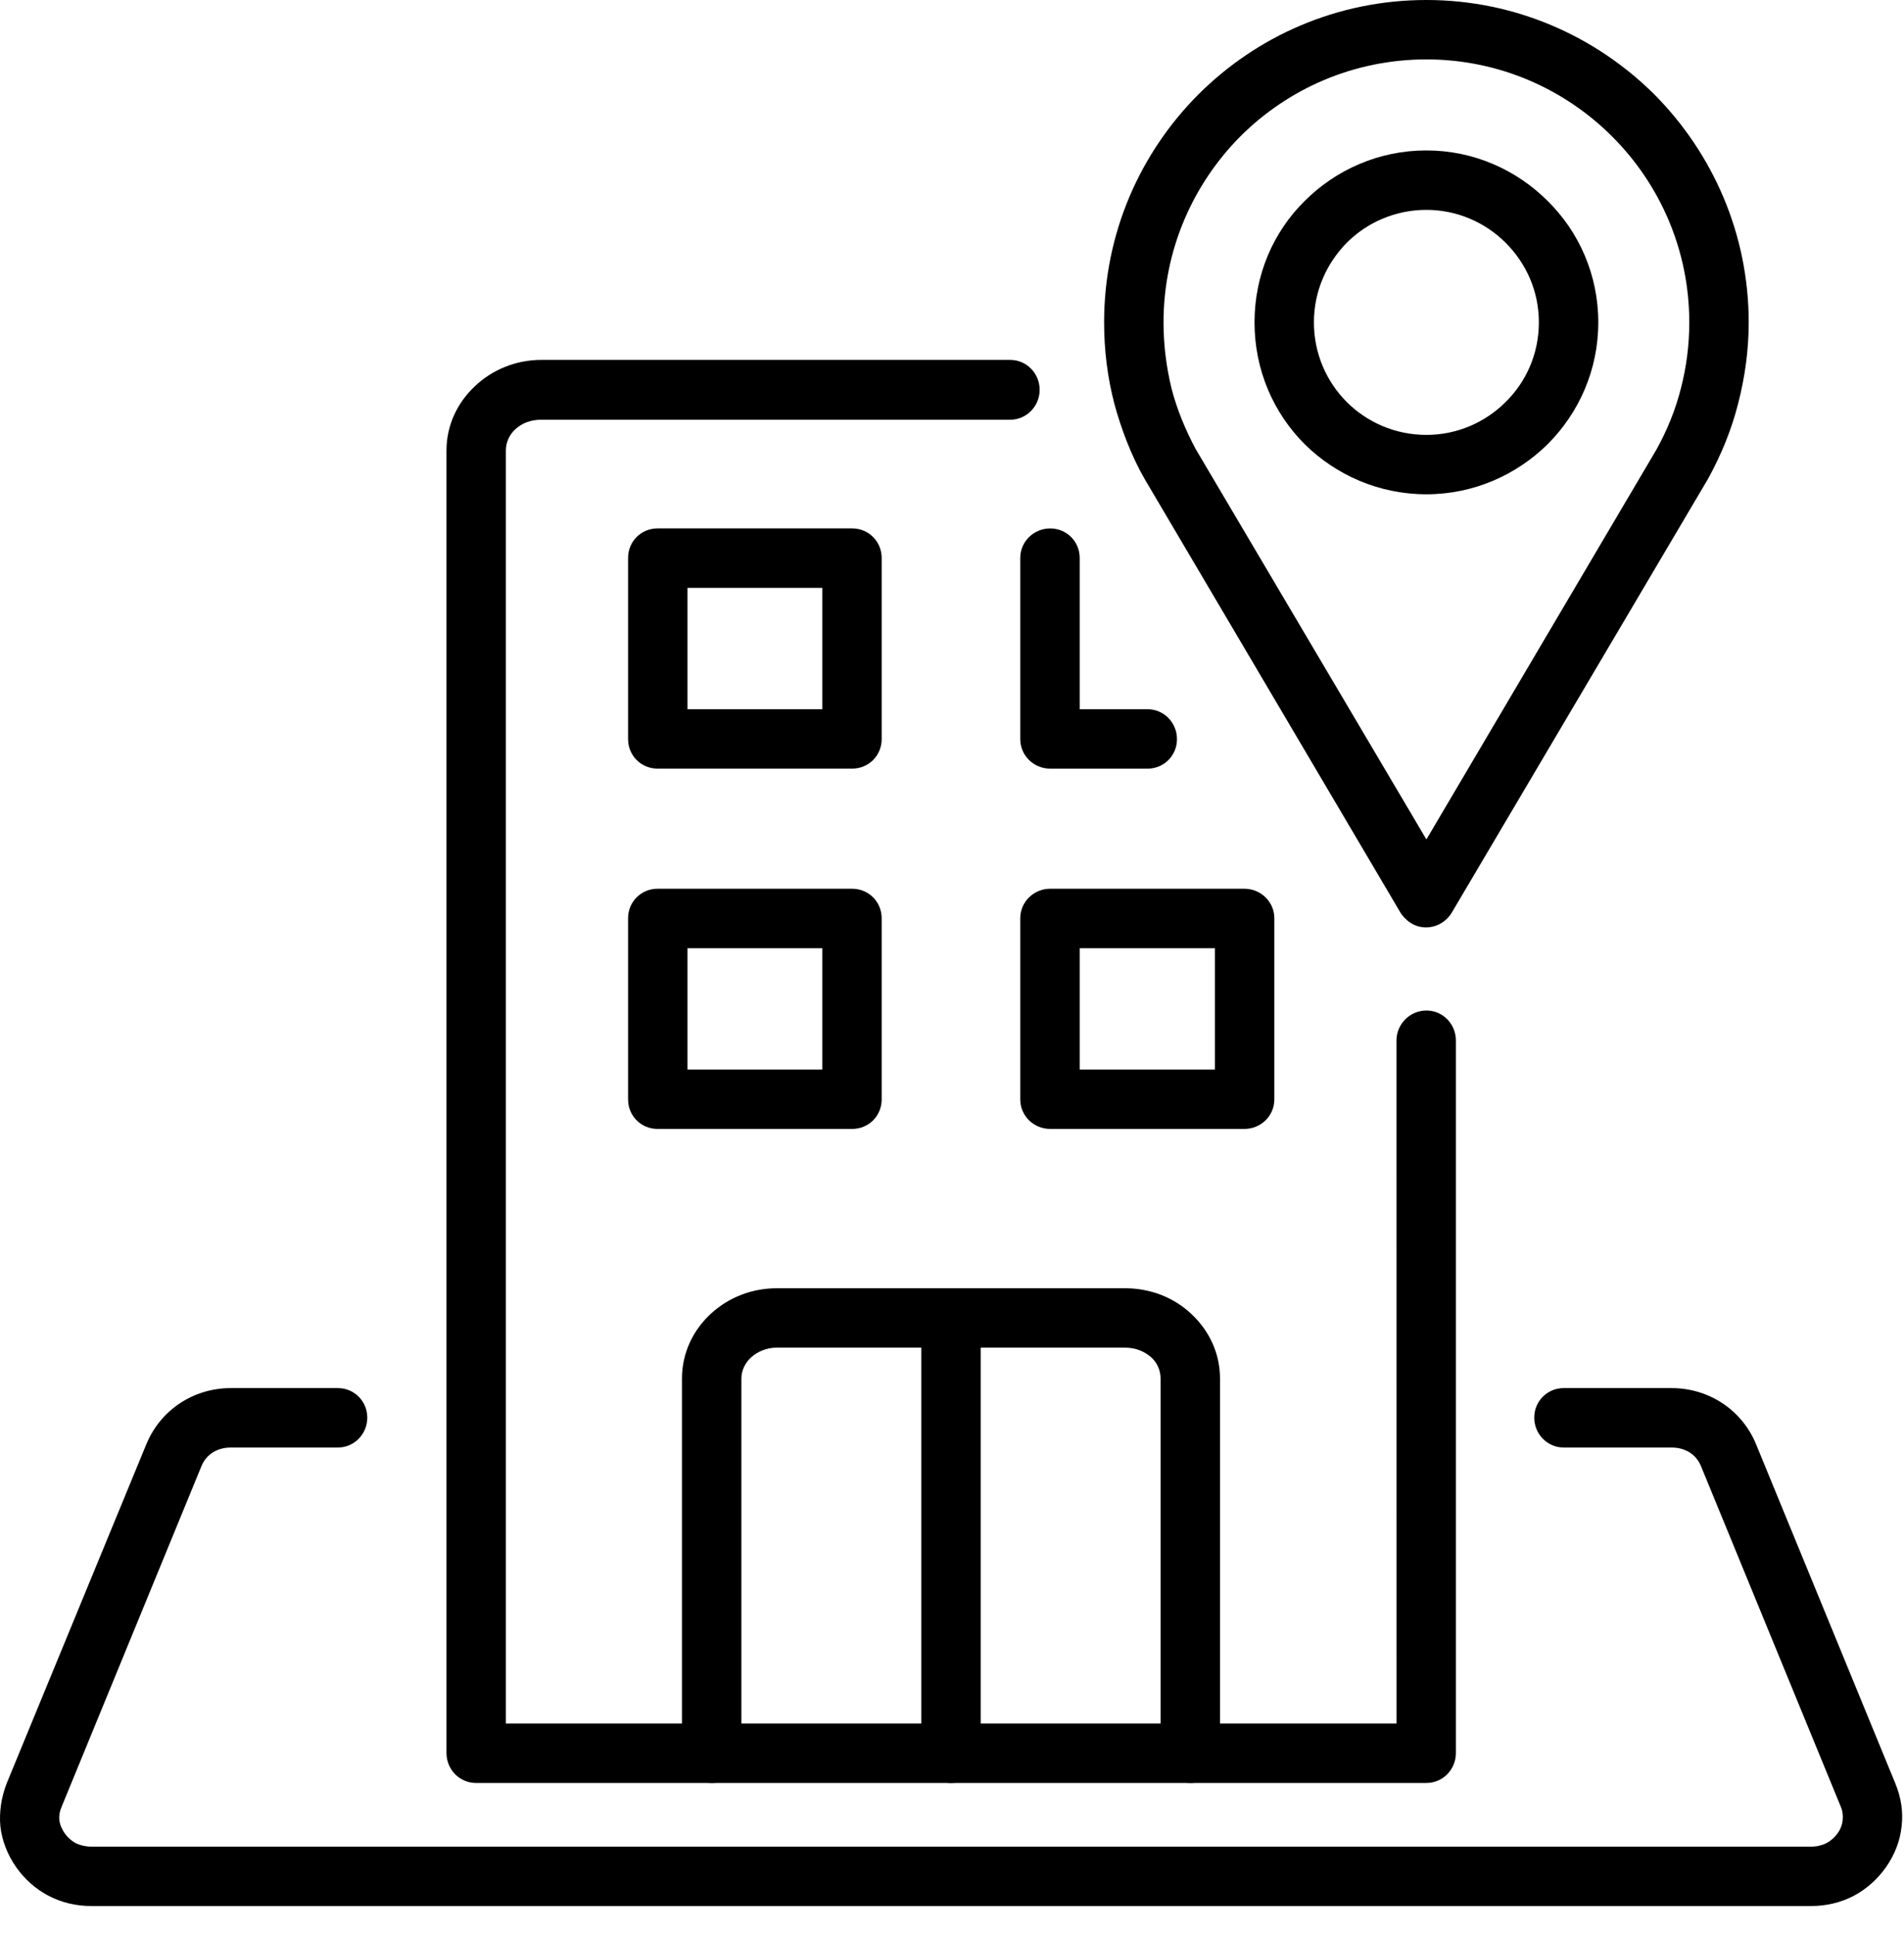 <svg width="62" height="63" viewBox="0 0 62 63" fill="none" xmlns="http://www.w3.org/2000/svg">
<path d="M24.142 57.069C24.142 57.605 23.717 58.043 23.181 58.043C22.646 58.043 22.207 57.605 22.207 57.069V44.873C22.207 44.05 22.564 43.309 23.14 42.774C23.703 42.253 24.458 41.938 25.294 41.938H36.64C37.476 41.938 38.245 42.253 38.793 42.774C39.369 43.31 39.727 44.05 39.727 44.873V57.069C39.727 57.605 39.301 58.043 38.766 58.043C38.231 58.043 37.792 57.605 37.792 57.069V44.873C37.792 44.613 37.682 44.365 37.49 44.188C37.271 43.995 36.982 43.872 36.64 43.872H31.934V57.07C31.934 57.605 31.509 58.044 30.974 58.044C30.439 58.044 30 57.605 30 57.07V43.871H25.294C24.965 43.871 24.677 43.995 24.458 44.187C24.266 44.365 24.142 44.612 24.142 44.873L24.142 57.069Z" fill="black"/>
<path d="M21.412 28.932H27.75C28.285 28.932 28.71 29.358 28.71 29.892V35.792C28.71 36.327 28.285 36.751 27.75 36.751H21.412C20.877 36.751 20.452 36.327 20.452 35.792V29.892C20.451 29.358 20.877 28.932 21.412 28.932ZM21.412 17.202H27.75C28.285 17.202 28.71 17.628 28.71 18.163V24.062C28.71 24.597 28.285 25.022 27.75 25.022H21.412C20.877 25.022 20.452 24.596 20.452 24.062V18.163C20.451 17.628 20.877 17.202 21.412 17.202ZM26.776 19.137H22.386V23.088H26.776V19.137ZM37.367 23.088C37.902 23.088 38.326 23.527 38.326 24.062C38.326 24.597 37.901 25.023 37.367 25.023H34.198C33.663 25.023 33.223 24.597 33.223 24.062V18.163C33.223 17.628 33.662 17.203 34.198 17.203C34.733 17.203 35.158 17.628 35.158 18.163V23.088H37.367ZM34.198 28.932H40.522C41.057 28.932 41.496 29.358 41.496 29.892V35.792C41.496 36.327 41.057 36.751 40.522 36.751H34.198C33.663 36.751 33.223 36.327 33.223 35.792V29.892C33.223 29.358 33.663 28.932 34.198 28.932ZM39.562 30.867H35.158V34.817H39.562V30.867ZM26.776 30.867H22.386V34.817H26.776V30.867Z" fill="black"/>
<path d="M47.271 29.715C46.997 30.167 46.408 30.332 45.954 30.057C45.803 29.961 45.68 29.838 45.598 29.701L37.284 15.612C36.858 14.884 36.502 13.952 36.283 13.129C36.063 12.278 35.953 11.4 35.953 10.495C35.953 7.6 37.12 4.98 39.026 3.072C40.92 1.18 43.54 0 46.448 0C49.343 0 51.963 1.18 53.87 3.073C55.763 4.98 56.943 7.6 56.943 10.495C56.943 11.4 56.82 12.278 56.601 13.129C56.38 14.008 56.037 14.83 55.613 15.598L47.271 29.715ZM46.448 27.327L53.938 14.637C54.282 14.02 54.556 13.348 54.734 12.648C54.912 11.962 55.008 11.249 55.008 10.495C55.008 8.135 54.049 5.995 52.498 4.445C50.948 2.895 48.808 1.934 46.448 1.934C44.075 1.934 41.935 2.894 40.385 4.445C38.848 5.995 37.888 8.135 37.888 10.495C37.888 11.249 37.983 11.962 38.149 12.648C38.327 13.334 38.601 13.992 38.93 14.61L46.448 27.327Z" fill="black"/>
<path d="M46.448 4.897C47.985 4.897 49.384 5.529 50.398 6.544C51.414 7.545 52.045 8.944 52.045 10.495C52.045 12.044 51.413 13.444 50.398 14.459C49.383 15.461 47.985 16.091 46.448 16.091C44.898 16.091 43.498 15.461 42.483 14.459C41.468 13.444 40.851 12.045 40.851 10.495C40.851 8.944 41.468 7.545 42.483 6.544C43.498 5.529 44.897 4.897 46.448 4.897ZM49.027 7.902C48.368 7.244 47.45 6.832 46.448 6.832C45.433 6.832 44.513 7.244 43.855 7.902C43.196 8.574 42.785 9.479 42.785 10.495C42.785 11.51 43.196 12.429 43.855 13.088C44.513 13.746 45.433 14.158 46.448 14.158C47.45 14.158 48.368 13.746 49.027 13.088C49.699 12.43 50.11 11.51 50.11 10.495C50.11 9.479 49.699 8.574 49.027 7.902Z" fill="black"/>
<path d="M50.92 47.123C50.385 47.123 49.96 46.684 49.96 46.149C49.96 45.614 50.385 45.188 50.92 45.188H54.432C55.639 45.188 56.71 45.889 57.176 46.999L61.717 58.057C61.909 58.523 61.977 58.99 61.922 59.456C61.826 60.403 61.195 61.28 60.358 61.72C59.933 61.939 59.466 62.049 58.973 62.049H2.974C2.48 62.049 2.014 61.939 1.589 61.72C0.738 61.28 0.121 60.403 0.012 59.456C-0.03 58.99 0.039 58.523 0.217 58.057L4.772 46.999C5.238 45.889 6.308 45.188 7.516 45.188H11C11.535 45.188 11.96 45.615 11.96 46.149C11.96 46.684 11.535 47.123 11 47.123H7.516C7.091 47.123 6.72 47.329 6.555 47.74L2.015 58.797C1.946 58.949 1.919 59.099 1.932 59.25C1.973 59.566 2.193 59.854 2.467 60.005C2.618 60.074 2.782 60.115 2.975 60.115H58.974C59.166 60.115 59.33 60.074 59.468 60.005C59.756 59.854 59.975 59.566 60.003 59.25C60.017 59.099 60.003 58.949 59.934 58.797L55.394 47.74C55.229 47.328 54.858 47.123 54.433 47.123H50.92Z" fill="black"/>
<path d="M45.474 33.871C45.474 33.336 45.913 32.897 46.448 32.897C46.983 32.897 47.408 33.336 47.408 33.871V57.069C47.408 57.604 46.983 58.043 46.448 58.043H15.499C14.964 58.043 14.539 57.604 14.539 57.069V14.665C14.539 13.842 14.895 13.101 15.472 12.566C16.02 12.045 16.789 11.716 17.625 11.716H32.894C33.429 11.716 33.854 12.154 33.854 12.69C33.854 13.225 33.428 13.664 32.894 13.664H17.625C17.282 13.664 16.994 13.774 16.775 13.979C16.583 14.157 16.473 14.405 16.473 14.665V56.108H45.475L45.474 33.871Z" fill="black"/>
</svg>
